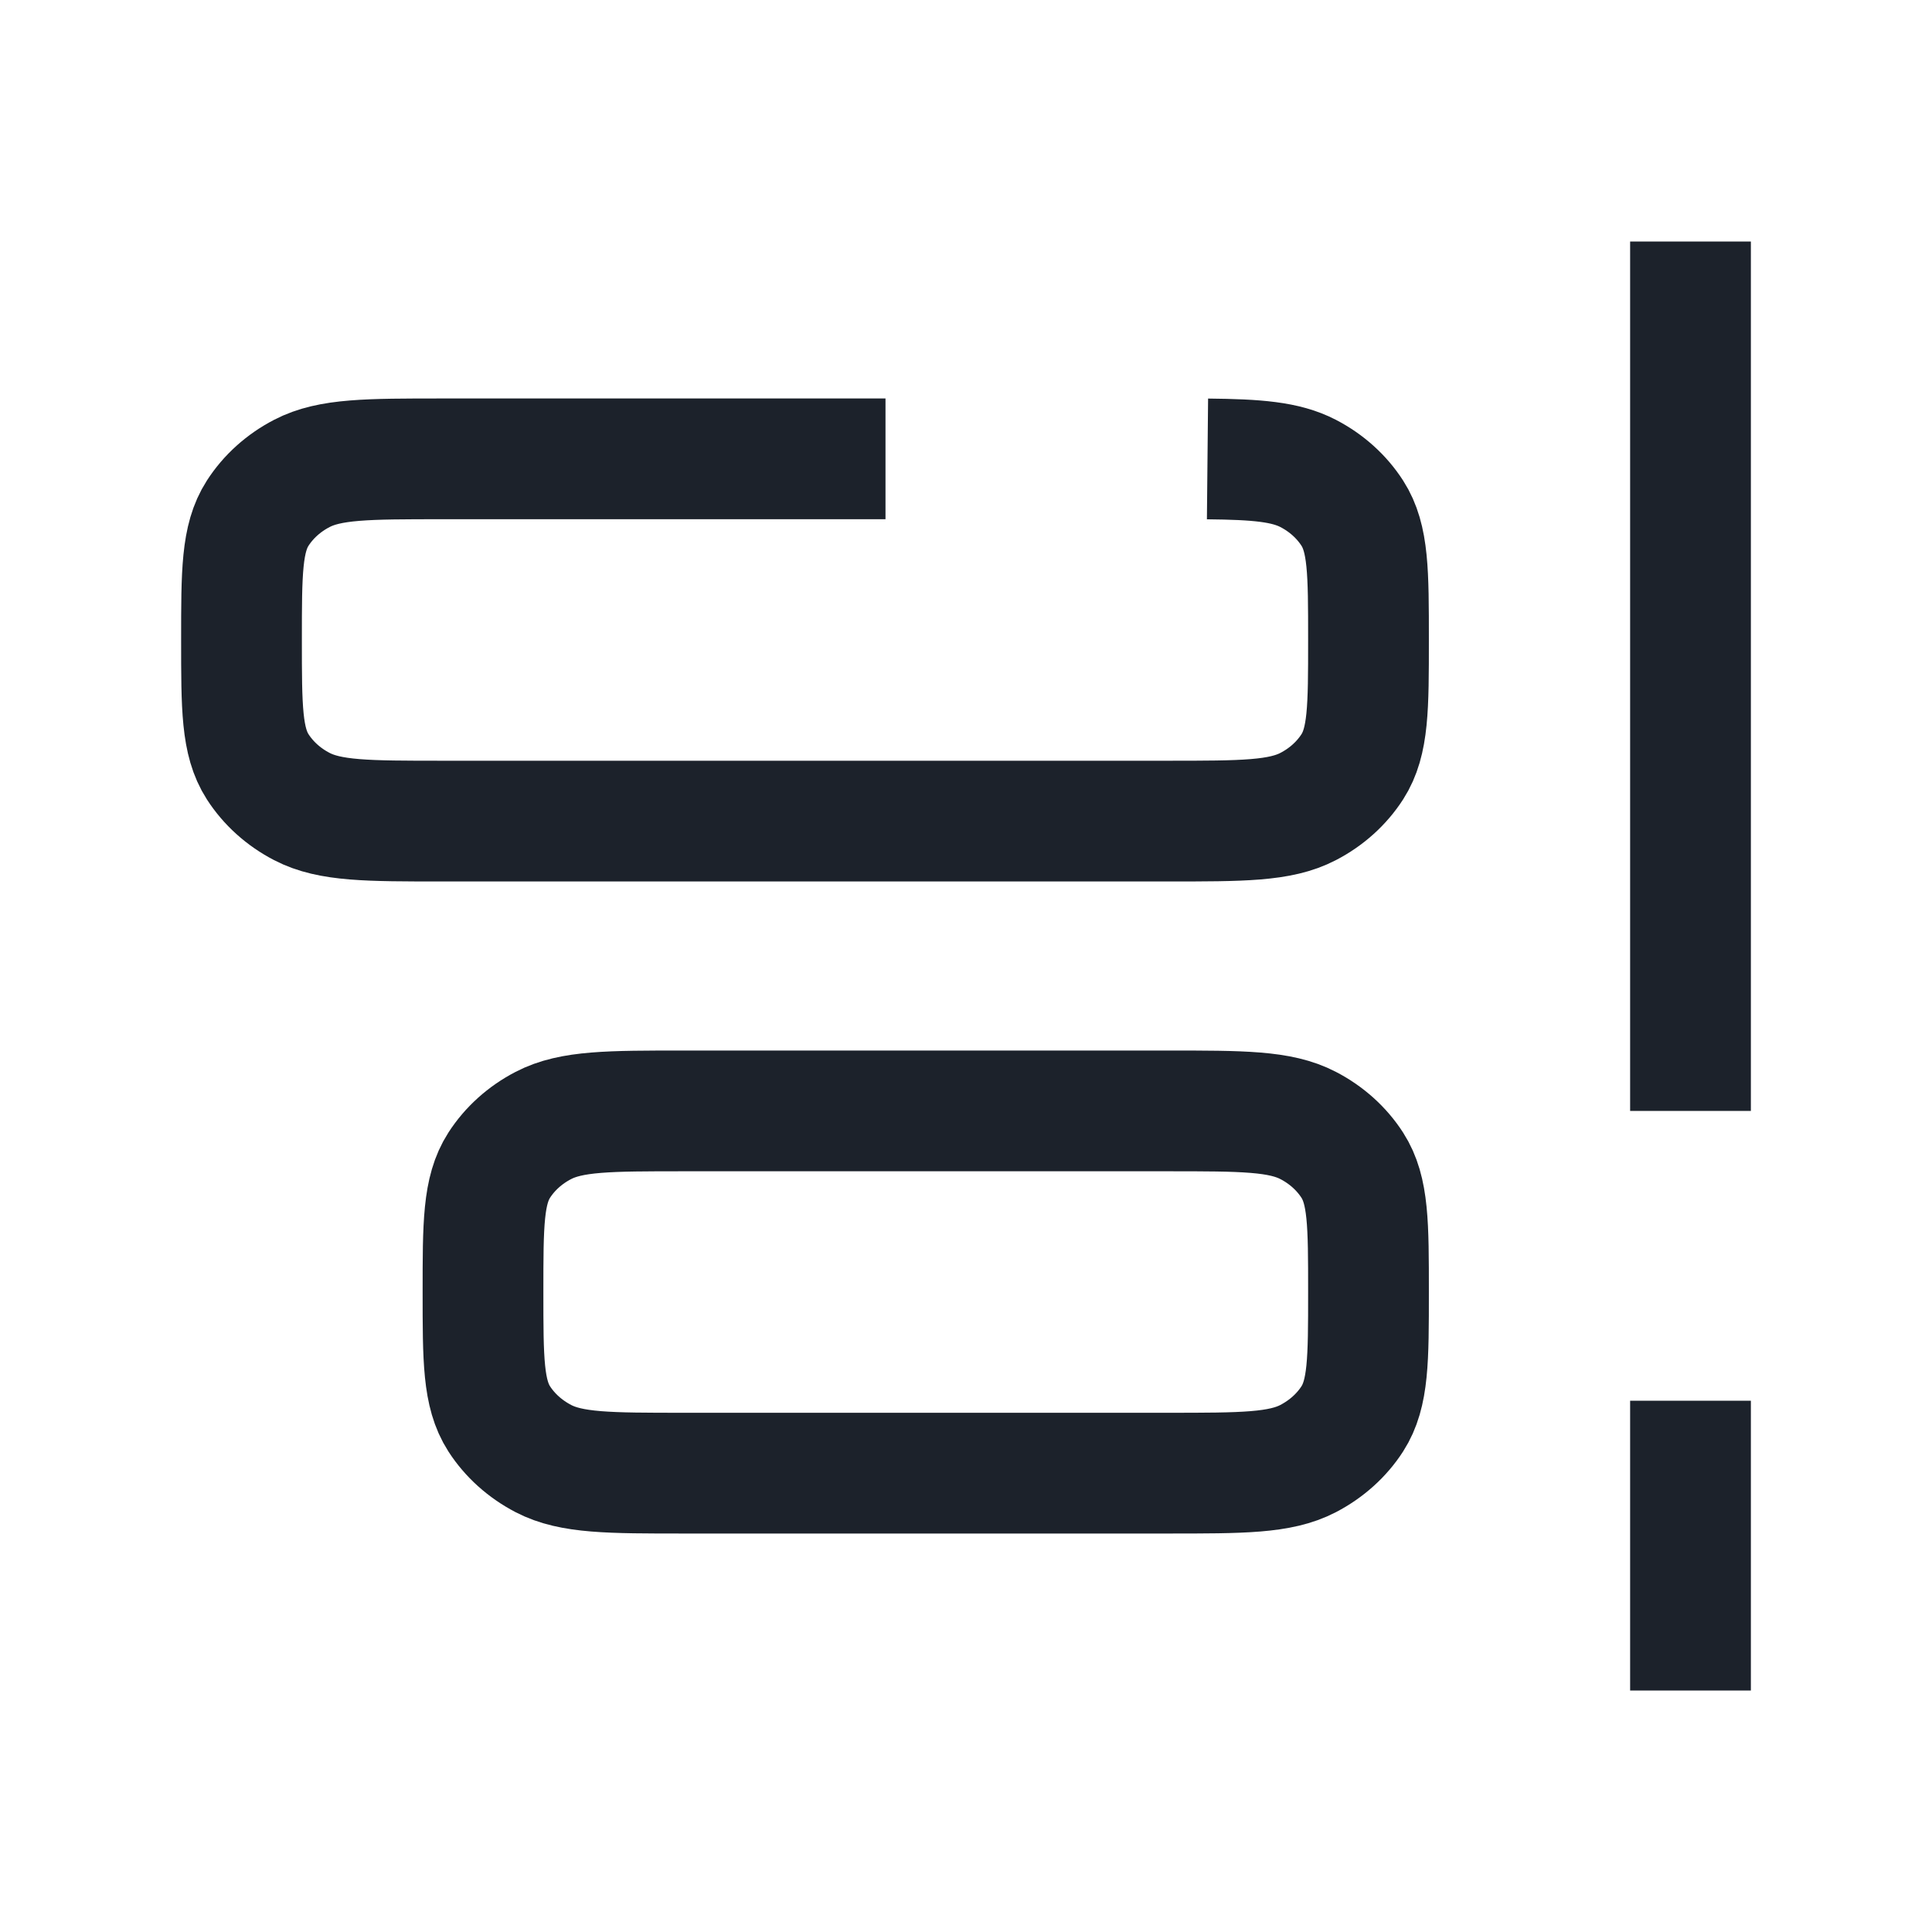 <svg width="24" height="24" viewBox="0 0 24 24" fill="none" xmlns="http://www.w3.org/2000/svg">
<path d="M21 13.8V3M21 21V17.4M11 5.7H5.5C4.565 5.7 4.098 5.7 3.75 5.881C3.522 5.999 3.333 6.17 3.201 6.375C3 6.688 3 7.109 3 7.95C3 8.791 3 9.212 3.201 9.525C3.333 9.73 3.522 9.901 3.75 10.019C4.098 10.2 4.565 10.2 5.5 10.2H14.5C15.435 10.2 15.902 10.2 16.25 10.019C16.478 9.901 16.667 9.73 16.799 9.525C17 9.212 17 8.791 17 7.95C17 7.109 17 6.688 16.799 6.375C16.667 6.17 16.478 5.999 16.25 5.881C15.97 5.736 15.614 5.707 15 5.701" stroke="#1C222B" stroke-width="1.5" strokeLinecap="round"/>
<path d="M17 16.05C17 15.208 17 14.788 16.799 14.475C16.667 14.27 16.478 14.099 16.25 13.981C15.902 13.8 15.435 13.8 14.5 13.8H8.5C7.565 13.8 7.098 13.8 6.75 13.981C6.522 14.099 6.333 14.27 6.201 14.475C6 14.788 6 15.208 6 16.05C6 16.891 6 17.312 6.201 17.625C6.333 17.83 6.522 18 6.75 18.119C7.098 18.3 7.565 18.3 8.5 18.3H14.5C15.435 18.3 15.902 18.3 16.25 18.119C16.478 18 16.667 17.83 16.799 17.625C17 17.312 17 16.891 17 16.05Z" stroke="#1C222B" stroke-width="1.5"/>
</svg>
